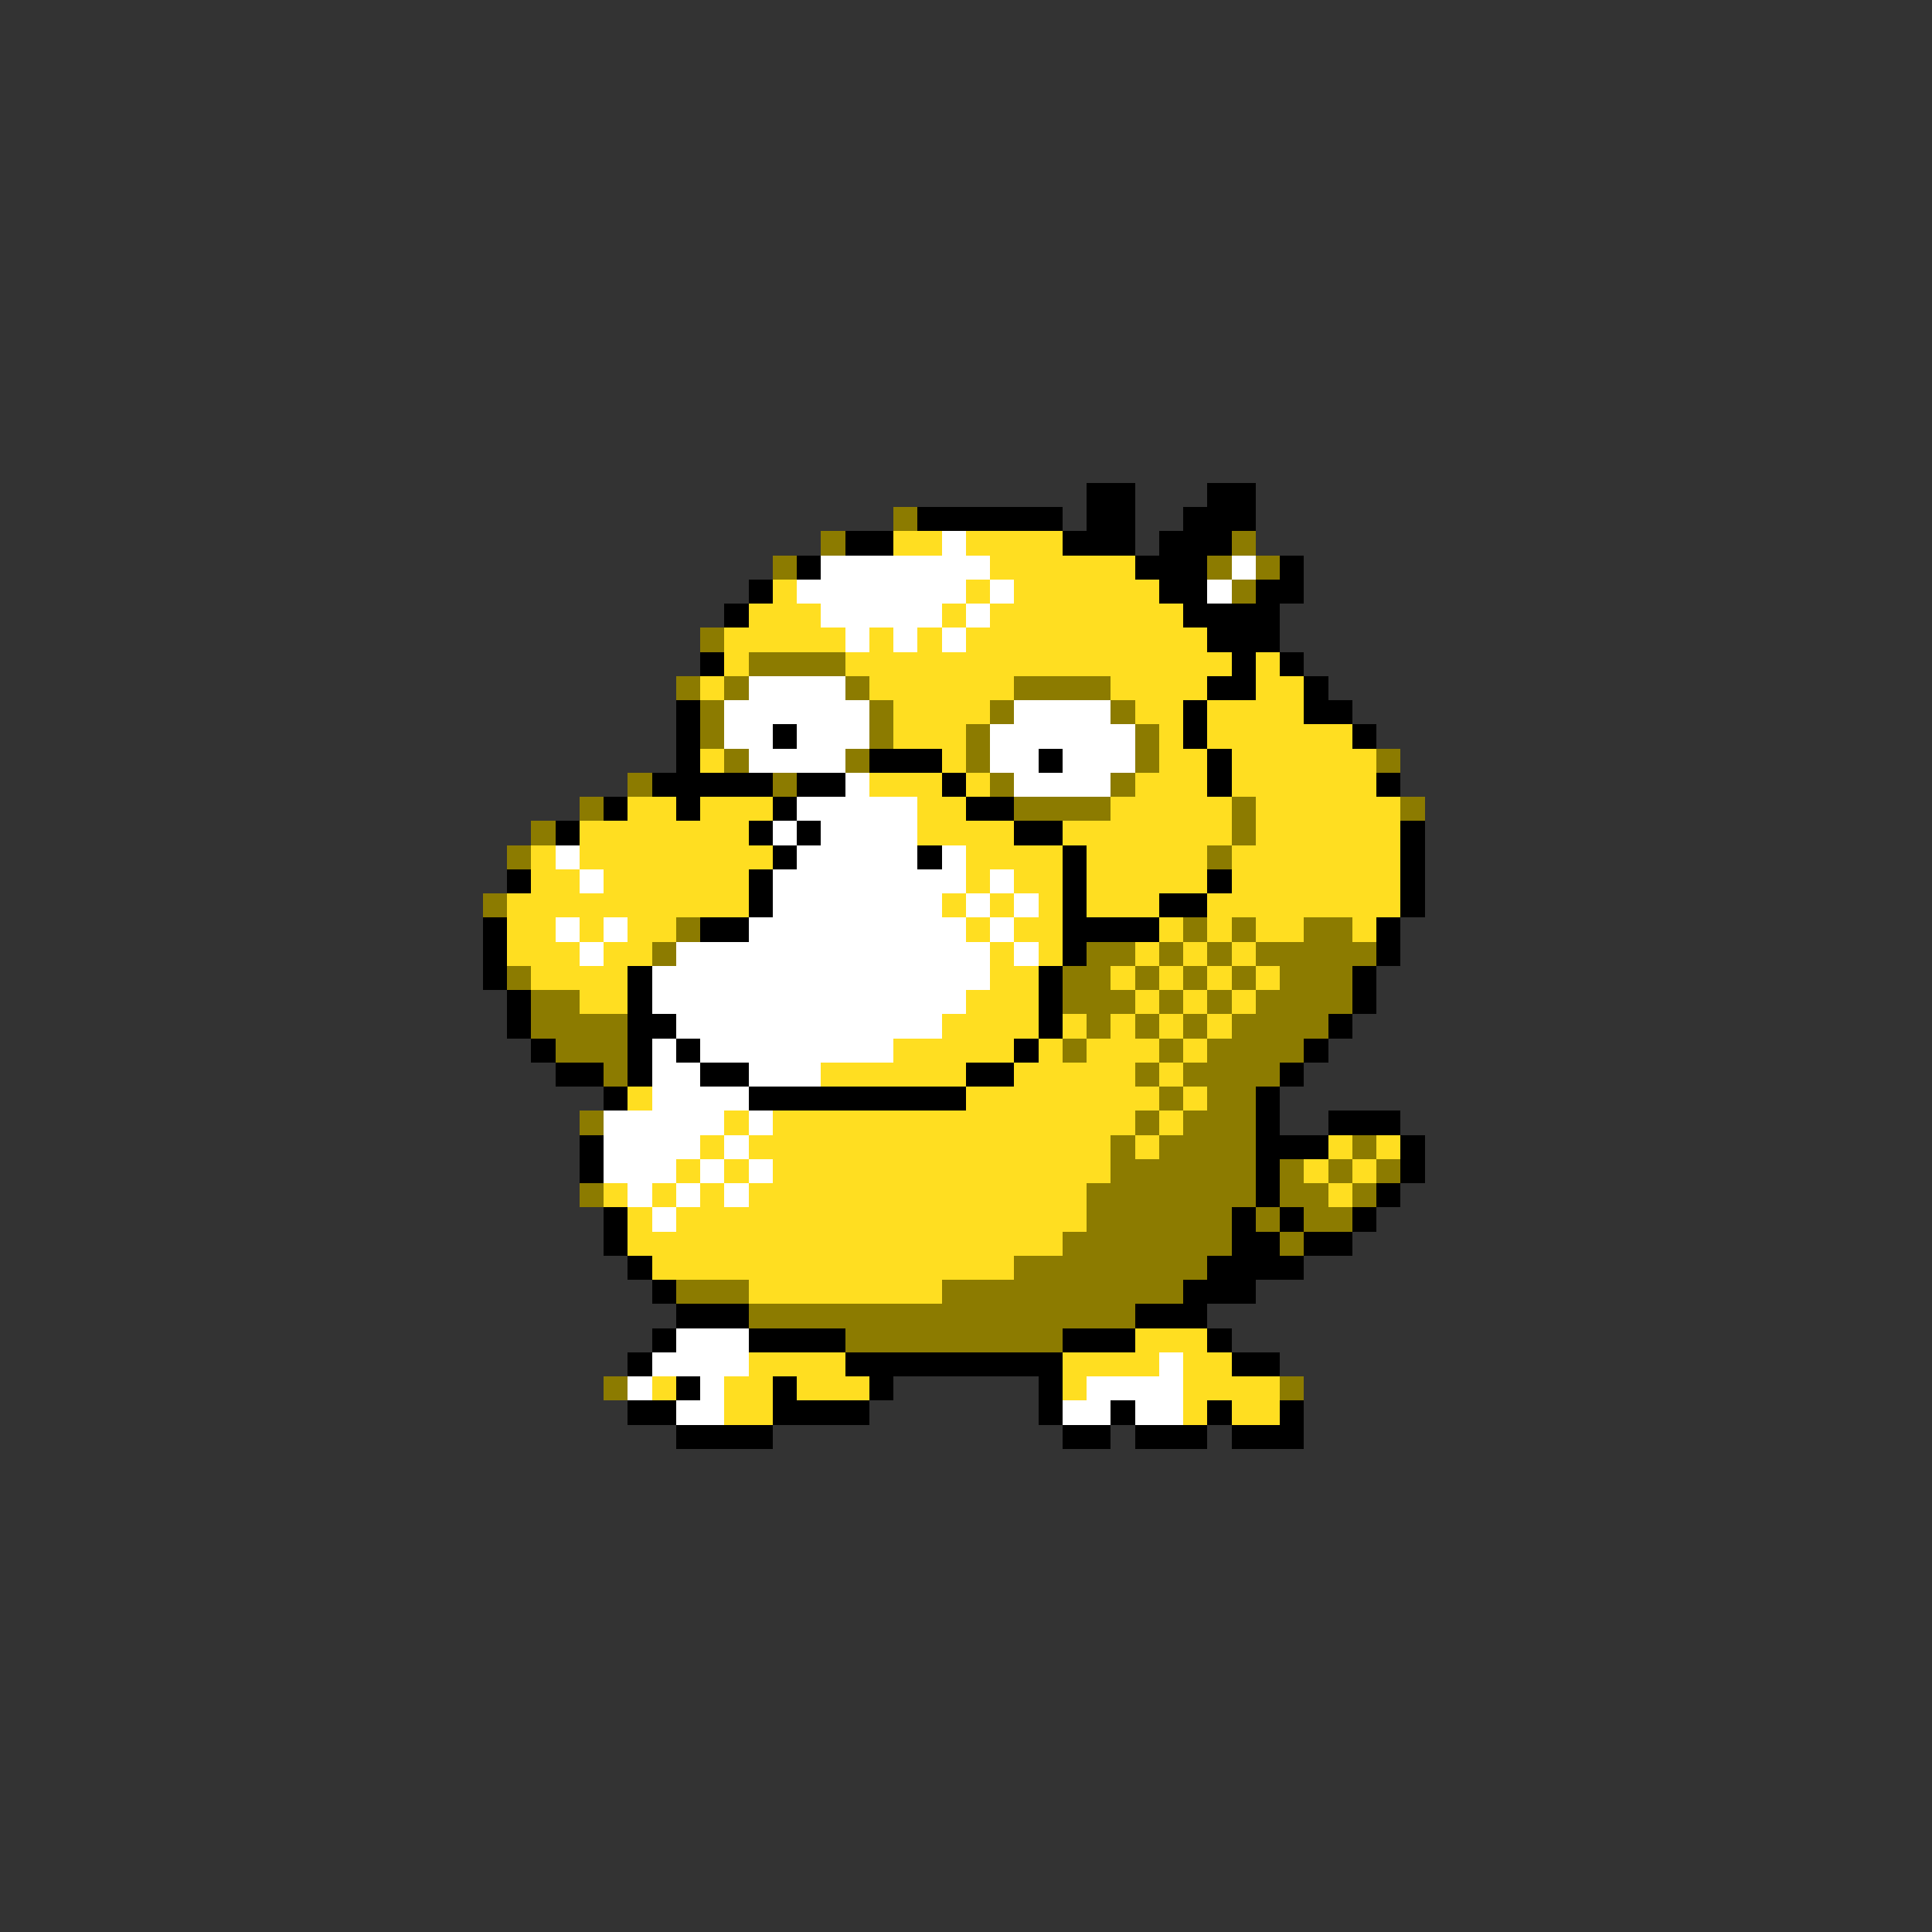 <svg xmlns="http://www.w3.org/2000/svg" viewBox="0 -0.5 80 80" shape-rendering="crispEdges">
<rect x="0" y="-0.5" width="80" height="80" fill="#333333" stroke="none"/>
<path stroke="#000000" d="M45 20h2M50 20h2M38 21h6M45 21h2M49 21h3M35 22h2M44 22h3M48 22h3M33 23h1M47 23h3M53 23h1M31 24h1M48 24h2M52 24h2M30 25h1M49 25h4M50 26h3M29 27h1M51 27h1M53 27h1M50 28h2M54 28h1M28 29h1M49 29h1M54 29h2M28 30h1M32 30h1M49 30h1M56 30h1M28 31h1M36 31h3M43 31h1M50 31h1M27 32h5M33 32h2M39 32h1M50 32h1M57 32h1M25 33h1M28 33h1M32 33h1M40 33h2M23 34h1M31 34h1M33 34h1M42 34h2M58 34h1M32 35h1M38 35h1M44 35h1M58 35h1M21 36h1M31 36h1M44 36h1M50 36h1M58 36h1M31 37h1M44 37h1M48 37h2M58 37h1M20 38h1M29 38h2M44 38h4M57 38h1M20 39h1M44 39h1M57 39h1M20 40h1M26 40h1M43 40h1M56 40h1M21 41h1M26 41h1M43 41h1M56 41h1M21 42h1M26 42h2M43 42h1M55 42h1M22 43h1M26 43h1M28 43h1M42 43h1M54 43h1M23 44h2M26 44h1M29 44h2M40 44h2M53 44h1M25 45h1M31 45h9M52 45h1M52 46h1M55 46h3M24 47h1M52 47h3M58 47h1M24 48h1M52 48h1M58 48h1M52 49h1M57 49h1M25 50h1M51 50h1M53 50h1M56 50h1M25 51h1M51 51h2M54 51h2M26 52h1M50 52h4M27 53h1M49 53h3M28 54h3M47 54h3M27 55h1M31 55h4M44 55h3M50 55h1M26 56h1M35 56h9M51 56h2M28 57h1M32 57h1M36 57h1M43 57h1M26 58h2M32 58h4M43 58h1M46 58h1M50 58h1M53 58h1M28 59h4M44 59h2M47 59h3M51 59h3" />
<path stroke="#8c7b00" d="M37 21h1M34 22h1M51 22h1M32 23h1M50 23h1M52 23h1M51 24h1M29 26h1M31 27h4M28 28h1M30 28h1M35 28h1M42 28h4M29 29h1M36 29h1M41 29h1M46 29h1M29 30h1M36 30h1M40 30h1M47 30h1M30 31h1M35 31h1M40 31h1M47 31h1M57 31h1M26 32h1M32 32h1M41 32h1M46 32h1M24 33h1M42 33h4M51 33h1M58 33h1M22 34h1M51 34h1M21 35h1M50 35h1M20 37h1M28 38h1M49 38h1M51 38h1M54 38h2M27 39h1M45 39h2M48 39h1M50 39h1M52 39h5M21 40h1M44 40h2M47 40h1M49 40h1M51 40h1M53 40h3M22 41h2M44 41h3M48 41h1M50 41h1M52 41h4M22 42h4M45 42h1M47 42h1M49 42h1M51 42h4M23 43h3M44 43h1M48 43h1M50 43h4M25 44h1M47 44h1M49 44h4M48 45h1M50 45h2M24 46h1M47 46h1M49 46h3M46 47h1M48 47h4M56 47h1M46 48h6M53 48h1M55 48h1M57 48h1M24 49h1M45 49h7M53 49h2M56 49h1M45 50h6M52 50h1M54 50h2M44 51h7M53 51h1M42 52h8M28 53h3M39 53h10M31 54h16M35 55h9M25 57h1M53 57h1" />
<path stroke="#ffde21" d="M37 22h2M40 22h4M41 23h6M32 24h1M40 24h1M42 24h6M31 25h3M39 25h1M41 25h8M30 26h5M36 26h1M38 26h1M40 26h10M30 27h1M35 27h16M52 27h1M29 28h1M36 28h6M46 28h4M52 28h2M37 29h4M47 29h2M50 29h4M37 30h3M48 30h1M50 30h6M29 31h1M39 31h1M48 31h2M51 31h6M36 32h3M40 32h1M47 32h3M51 32h6M26 33h2M29 33h3M38 33h2M46 33h5M52 33h6M24 34h7M38 34h4M44 34h7M52 34h6M22 35h1M24 35h8M40 35h4M45 35h5M51 35h7M22 36h2M25 36h6M40 36h1M42 36h2M45 36h5M51 36h7M21 37h10M39 37h1M41 37h1M43 37h1M45 37h3M50 37h8M21 38h2M24 38h1M26 38h2M40 38h1M42 38h2M48 38h1M50 38h1M52 38h2M56 38h1M21 39h3M25 39h2M41 39h1M43 39h1M47 39h1M49 39h1M51 39h1M22 40h4M41 40h2M46 40h1M48 40h1M50 40h1M52 40h1M24 41h2M40 41h3M47 41h1M49 41h1M51 41h1M39 42h4M44 42h1M46 42h1M48 42h1M50 42h1M37 43h5M43 43h1M45 43h3M49 43h1M34 44h6M42 44h5M48 44h1M26 45h1M40 45h8M49 45h1M30 46h1M32 46h15M48 46h1M29 47h1M31 47h15M47 47h1M55 47h1M57 47h1M28 48h1M30 48h1M32 48h14M54 48h1M56 48h1M25 49h1M27 49h1M29 49h1M31 49h14M55 49h1M26 50h1M28 50h17M26 51h18M27 52h15M31 53h8M47 55h3M31 56h4M44 56h4M49 56h2M27 57h1M30 57h2M33 57h3M44 57h1M49 57h4M30 58h2M49 58h1M51 58h2" />
<path stroke="#ffffff" d="M39 22h1M34 23h7M51 23h1M33 24h7M41 24h1M50 24h1M34 25h5M40 25h1M35 26h1M37 26h1M39 26h1M31 28h4M30 29h6M42 29h4M30 30h2M33 30h3M41 30h6M31 31h4M41 31h2M44 31h3M35 32h1M42 32h4M33 33h5M32 34h1M34 34h4M23 35h1M33 35h5M39 35h1M24 36h1M32 36h8M41 36h1M32 37h7M40 37h1M42 37h1M23 38h1M25 38h1M31 38h9M41 38h1M24 39h1M28 39h13M42 39h1M27 40h14M27 41h13M28 42h11M27 43h1M29 43h8M27 44h2M31 44h3M27 45h4M25 46h5M31 46h1M25 47h4M30 47h1M25 48h3M29 48h1M31 48h1M26 49h1M28 49h1M30 49h1M27 50h1M28 55h3M27 56h4M48 56h1M26 57h1M29 57h1M45 57h4M28 58h2M44 58h2M47 58h2" />
</svg>